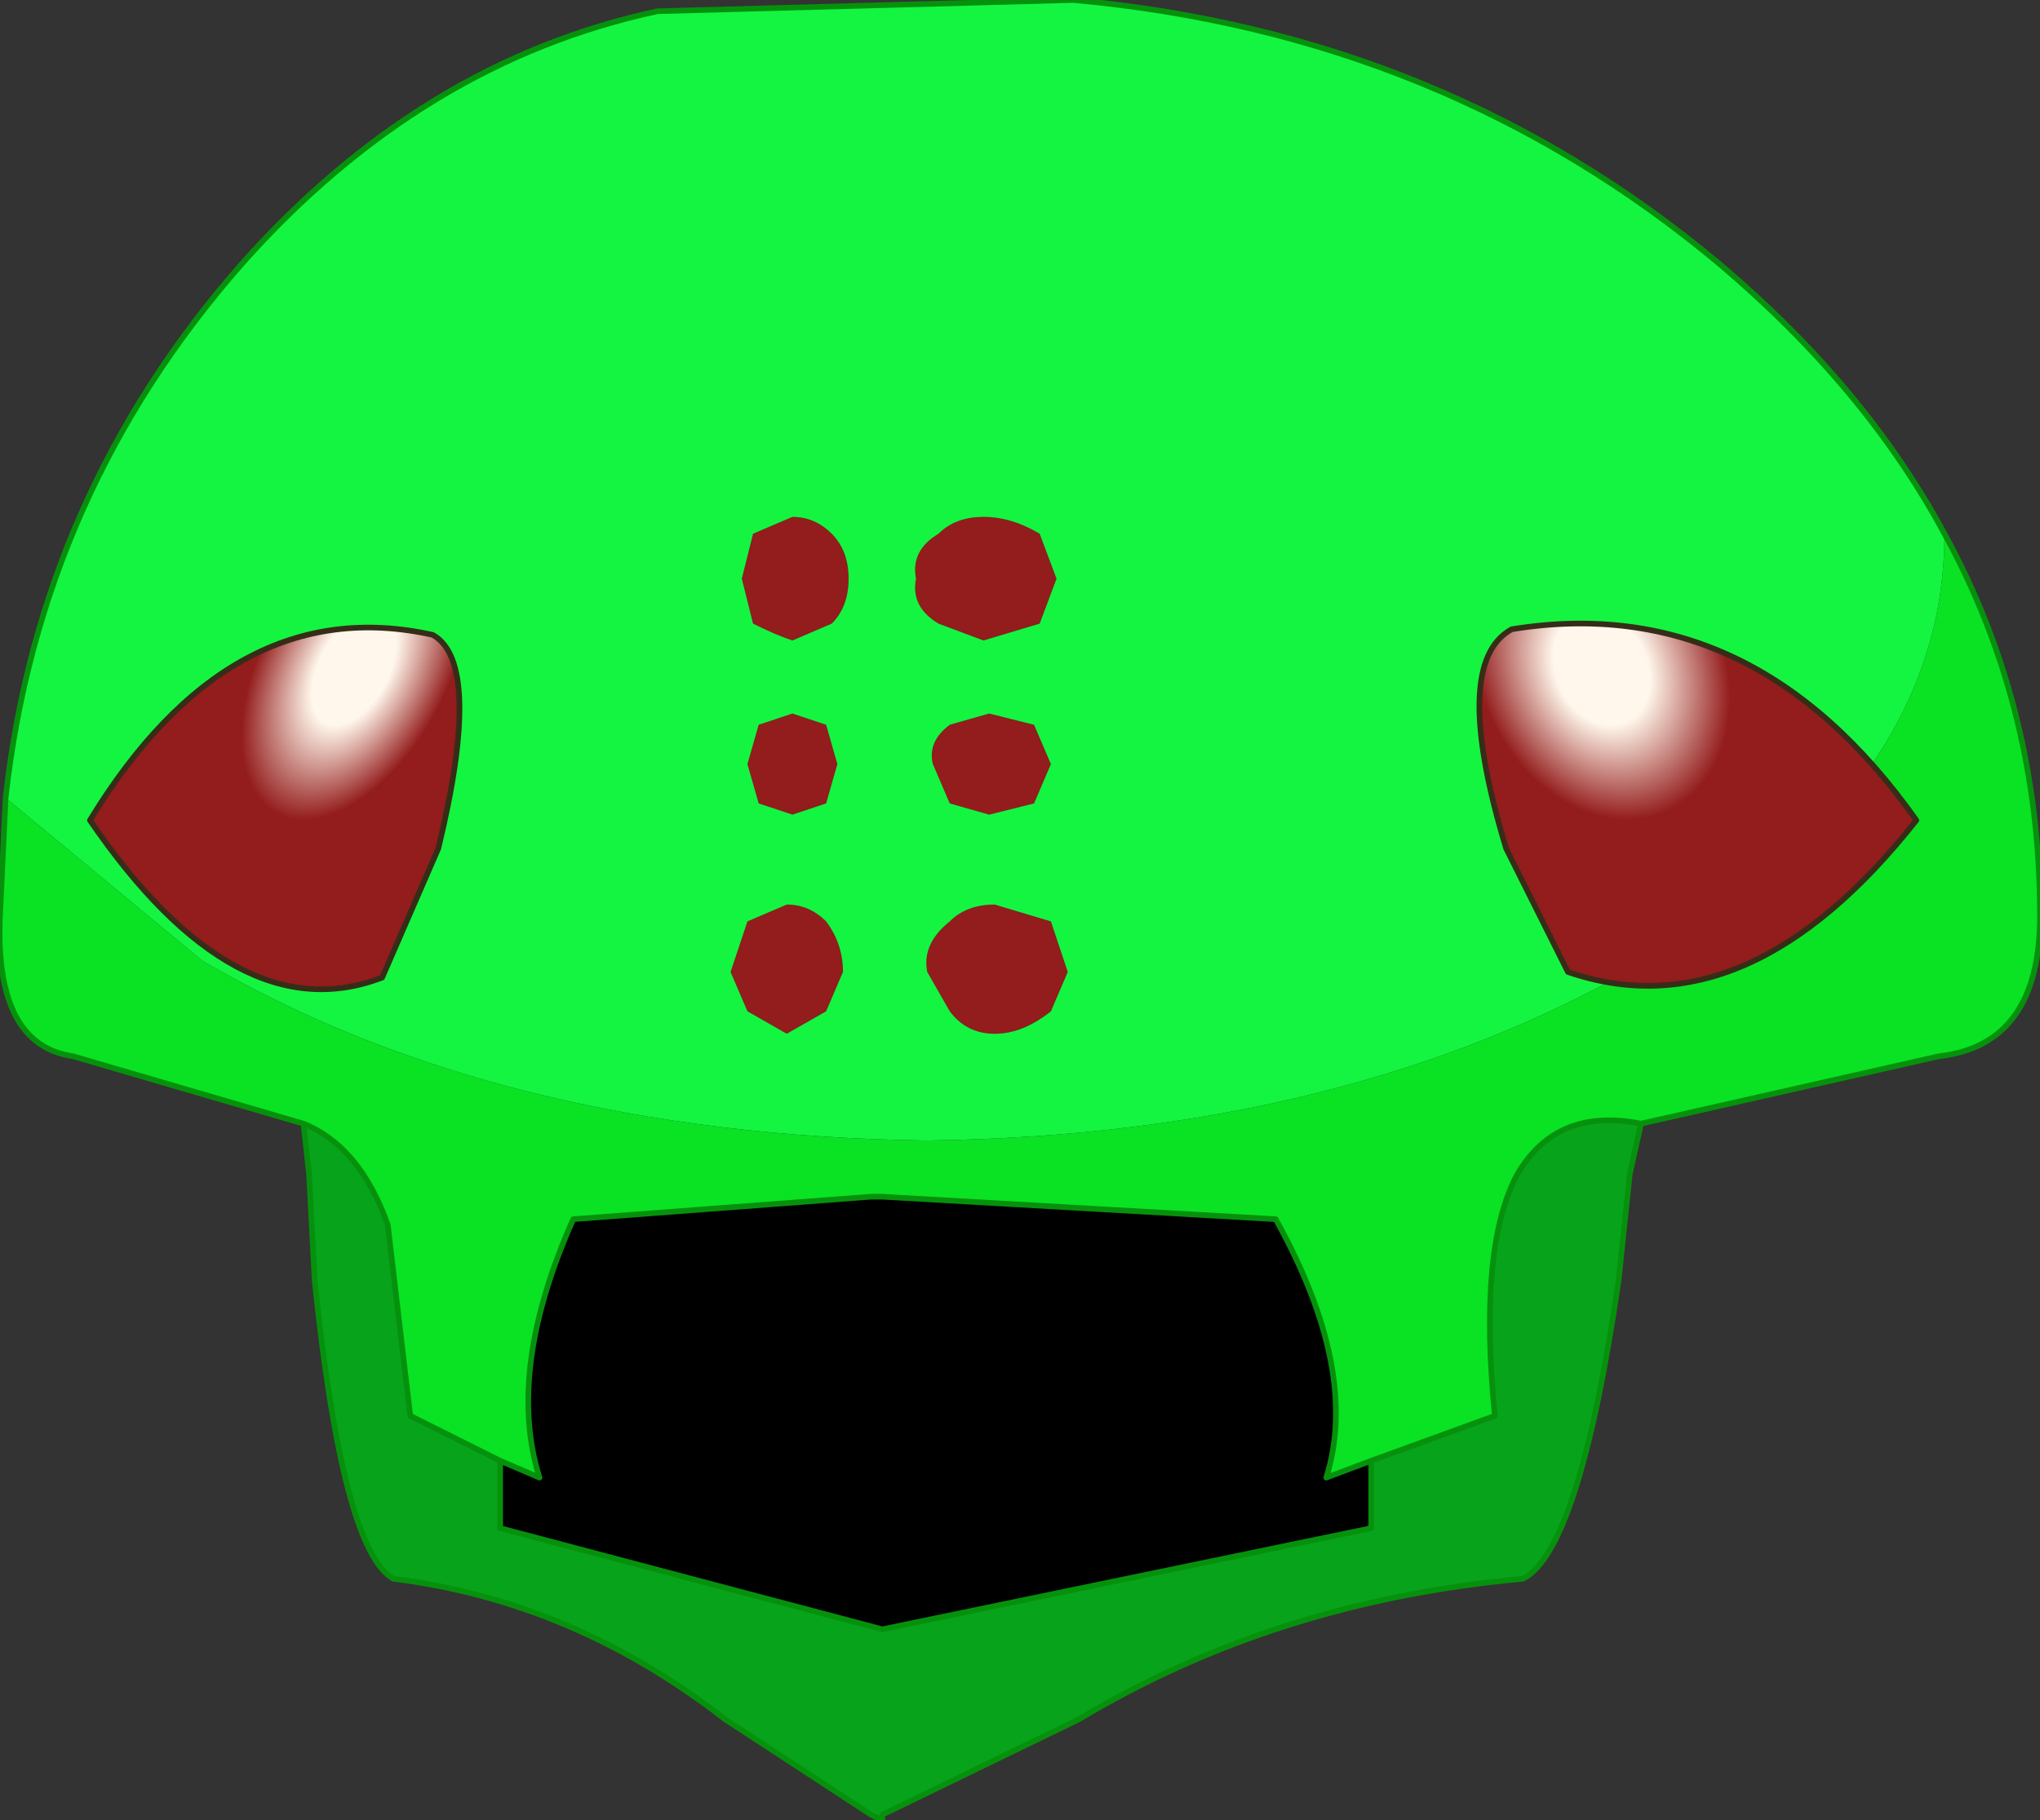 <?xml version="1.0" encoding="UTF-8" standalone="no"?>
<svg xmlns:xlink="http://www.w3.org/1999/xlink" height="16.2px" width="18.15px" xmlns="http://www.w3.org/2000/svg">
  <rect width="100%" height="100%" fill="#333333" stroke="none"/>
  <g transform="matrix(1.0, 0.0, 0.0, 1.0, 8.05, 0.25)">
    <path d="M0.8 8.95 Q0.55 8.95 0.4 8.75 L0.2 8.4 Q0.15 8.15 0.4 7.95 0.55 7.8 0.8 7.8 L1.3 7.95 1.45 8.4 1.3 8.75 Q1.05 8.95 0.8 8.95 M0.75 7.0 L0.4 6.9 0.25 6.55 Q0.2 6.35 0.4 6.2 L0.75 6.1 1.15 6.2 1.3 6.55 1.15 6.9 0.75 7.0 M0.1 4.9 Q0.05 4.65 0.3 4.5 0.45 4.35 0.7 4.35 0.95 4.35 1.2 4.5 L1.35 4.9 1.2 5.3 0.7 5.45 0.3 5.3 Q0.05 5.15 0.1 4.9 M-1.0 5.45 Q-1.15 5.4 -1.35 5.3 L-1.45 4.9 -1.35 4.5 -1.0 4.35 Q-0.8 4.35 -0.65 4.5 -0.5 4.65 -0.5 4.9 -0.5 5.15 -0.65 5.3 L-1.0 5.45 M-1.0 7.0 L-1.3 6.9 -1.4 6.55 -1.3 6.2 -1.0 6.1 -0.7 6.2 -0.6 6.55 -0.7 6.9 -1.0 7.0 M-1.55 8.4 L-1.4 7.95 -1.05 7.8 Q-0.85 7.8 -0.7 7.95 -0.55 8.15 -0.55 8.4 L-0.7 8.75 -1.05 8.95 -1.4 8.75 -1.55 8.4" fill="#931c1c" fill-rule="evenodd" stroke="none"/>
    <path d="M-8.0 6.85 Q-7.7 4.15 -5.9 2.1 -4.3 0.3 -2.2 -0.15 L1.5 -0.25 Q4.8 0.05 7.25 2.1 8.55 3.2 9.25 4.5 9.25 6.75 6.6 8.3 3.95 9.85 0.2 9.9 -3.6 9.85 -6.25 8.3 L-8.0 6.85 M0.1 4.9 Q0.05 5.15 0.3 5.3 L0.7 5.45 1.2 5.3 1.35 4.9 1.2 4.5 Q0.95 4.35 0.7 4.35 0.45 4.35 0.3 4.5 0.05 4.65 0.1 4.9 M0.75 7.0 L1.15 6.9 1.3 6.55 1.15 6.2 0.75 6.1 0.4 6.2 Q0.2 6.35 0.25 6.55 L0.4 6.9 0.75 7.0 M0.8 8.95 Q1.05 8.95 1.3 8.75 L1.45 8.4 1.3 7.95 0.8 7.8 Q0.55 7.8 0.4 7.95 0.15 8.15 0.2 8.4 L0.4 8.75 Q0.55 8.95 0.8 8.95 M-1.55 8.4 L-1.4 8.75 -1.05 8.95 -0.7 8.75 -0.55 8.4 Q-0.55 8.15 -0.7 7.95 -0.85 7.8 -1.05 7.8 L-1.4 7.95 -1.55 8.4 M-1.0 7.0 L-0.7 6.9 -0.6 6.55 -0.7 6.2 -1.0 6.1 -1.3 6.2 -1.4 6.55 -1.3 6.9 -1.0 7.0 M-1.0 5.45 L-0.65 5.3 Q-0.5 5.15 -0.5 4.9 -0.5 4.65 -0.65 4.5 -0.8 4.35 -1.0 4.35 L-1.35 4.5 -1.45 4.9 -1.35 5.3 Q-1.15 5.4 -1.0 5.45" fill="#14f541" fill-rule="evenodd" stroke="none"/>
    <path d="M4.15 12.75 L4.15 13.35 -0.2 14.25 -3.6 13.35 -3.6 12.75 -3.25 12.9 Q-3.55 11.95 -2.95 10.6 L-0.3 10.4 -0.2 10.4 3.3 10.6 Q4.05 11.95 3.75 12.9 L4.15 12.75 M-0.2 13.15 L-0.2 14.25 -0.2 13.15" fill="#000000" fill-rule="evenodd" stroke="none"/>
    <path d="M6.55 9.75 L6.45 10.2 6.35 11.15 Q6.0 13.55 5.5 13.8 3.3 14.0 1.55 15.05 L-0.2 15.9 -0.2 15.95 -0.3 15.9 -1.6 15.05 Q-2.95 14.0 -4.55 13.8 -5.0 13.55 -5.25 11.15 L-5.3 10.2 -5.35 9.75 Q-4.85 9.95 -4.6 10.65 L-4.4 12.35 -3.6 12.75 -3.6 13.35 -0.2 14.25 4.15 13.35 4.15 12.75 5.25 12.35 Q5.1 10.85 5.45 10.2 5.8 9.6 6.55 9.75 M-0.2 14.3 L-0.2 14.25 -0.2 14.3" fill="#07a31b" fill-rule="evenodd" stroke="none"/>
    <path d="M9.25 4.5 Q10.1 6.05 10.1 7.9 10.1 9.05 9.2 9.15 L6.55 9.75 Q5.8 9.6 5.45 10.2 5.1 10.85 5.25 12.35 L4.15 12.75 3.75 12.9 Q4.05 11.95 3.3 10.6 L-0.2 10.4 -0.3 10.4 -2.95 10.6 Q-3.55 11.95 -3.25 12.9 L-3.6 12.75 -4.4 12.35 -4.6 10.65 Q-4.85 9.95 -5.35 9.75 L-7.4 9.15 Q-8.1 9.05 -8.05 7.9 L-8.0 6.85 -6.25 8.3 Q-3.6 9.85 0.2 9.9 3.95 9.85 6.6 8.3 9.25 6.75 9.25 4.5" fill="#0ae224" fill-rule="evenodd" stroke="none"/>
    <path d="M-8.0 6.85 Q-7.7 4.15 -5.9 2.1 -4.3 0.3 -2.2 -0.15 L1.5 -0.25 Q4.8 0.05 7.25 2.1 8.55 3.2 9.25 4.5 10.1 6.05 10.1 7.9 10.1 9.05 9.2 9.15 L6.55 9.75 6.45 10.2 6.35 11.15 Q6.0 13.55 5.5 13.8 3.3 14.0 1.55 15.05 L-0.2 15.9 -0.2 15.95 -0.3 15.9 -1.6 15.05 Q-2.95 14.0 -4.55 13.8 -5.0 13.55 -5.25 11.15 L-5.3 10.2 -5.35 9.75 -7.4 9.15 Q-8.1 9.05 -8.05 7.9 L-8.0 6.85 M6.55 9.75 Q5.8 9.6 5.45 10.2 5.1 10.85 5.25 12.35 L4.15 12.75 4.15 13.35 -0.2 14.25 -3.6 13.35 -3.6 12.75 -4.4 12.35 -4.6 10.65 Q-4.85 9.95 -5.35 9.75 M4.15 12.75 L3.75 12.9 Q4.05 11.95 3.3 10.6 L-0.2 10.4 -0.3 10.4 -2.95 10.6 Q-3.55 11.95 -3.25 12.9 L-3.6 12.75" fill="none" stroke="#06910d" stroke-linecap="round" stroke-linejoin="round" stroke-width="0.05"/>
    <path d="M-4.15 7.3 L-4.65 8.45 Q-5.95 8.95 -7.25 7.05 -6.0 5.0 -4.2 5.4 -3.75 5.65 -4.15 7.3" fill="url(#gradient0)" fill-rule="evenodd" stroke="none"/>
    <path d="M-4.15 7.3 L-4.65 8.45 Q-5.95 8.95 -7.25 7.05 -6.0 5.0 -4.2 5.4 -3.75 5.65 -4.15 7.3 Z" fill="none" stroke="#362d18" stroke-linecap="round" stroke-linejoin="round" stroke-width="0.05"/>
    <path d="M5.35 7.3 L5.9 8.4 Q7.5 8.95 9.0 7.05 7.55 5.0 5.4 5.35 4.85 5.65 5.35 7.3" fill="url(#gradient1)" fill-rule="evenodd" stroke="none"/>
    <path d="M5.35 7.3 L5.9 8.4 Q7.5 8.95 9.0 7.05 7.55 5.0 5.4 5.35 4.85 5.65 5.35 7.3 Z" fill="none" stroke="#362d18" stroke-linecap="round" stroke-linejoin="round" stroke-width="0.05"/>
  </g>
  <defs>
    <radialGradient cx="0" cy="0" gradientTransform="matrix(0.001, 0.003, -0.003, 0.003, -4.9, 5.7)" gradientUnits="userSpaceOnUse" id="gradient0" r="819.2" spreadMethod="pad">
      <stop offset="0.145" stop-color="#fff7eb"/>
      <stop offset="0.388" stop-color="#931c1c"/>
    </radialGradient>
    <radialGradient cx="0" cy="0" gradientTransform="matrix(-0.002, 0.003, 0.003, 0.003, 6.2, 5.7)" gradientUnits="userSpaceOnUse" id="gradient1" r="819.2" spreadMethod="pad">
      <stop offset="0.145" stop-color="#fff7eb"/>
      <stop offset="0.388" stop-color="#931c1c"/>
    </radialGradient>
  </defs>
</svg>
